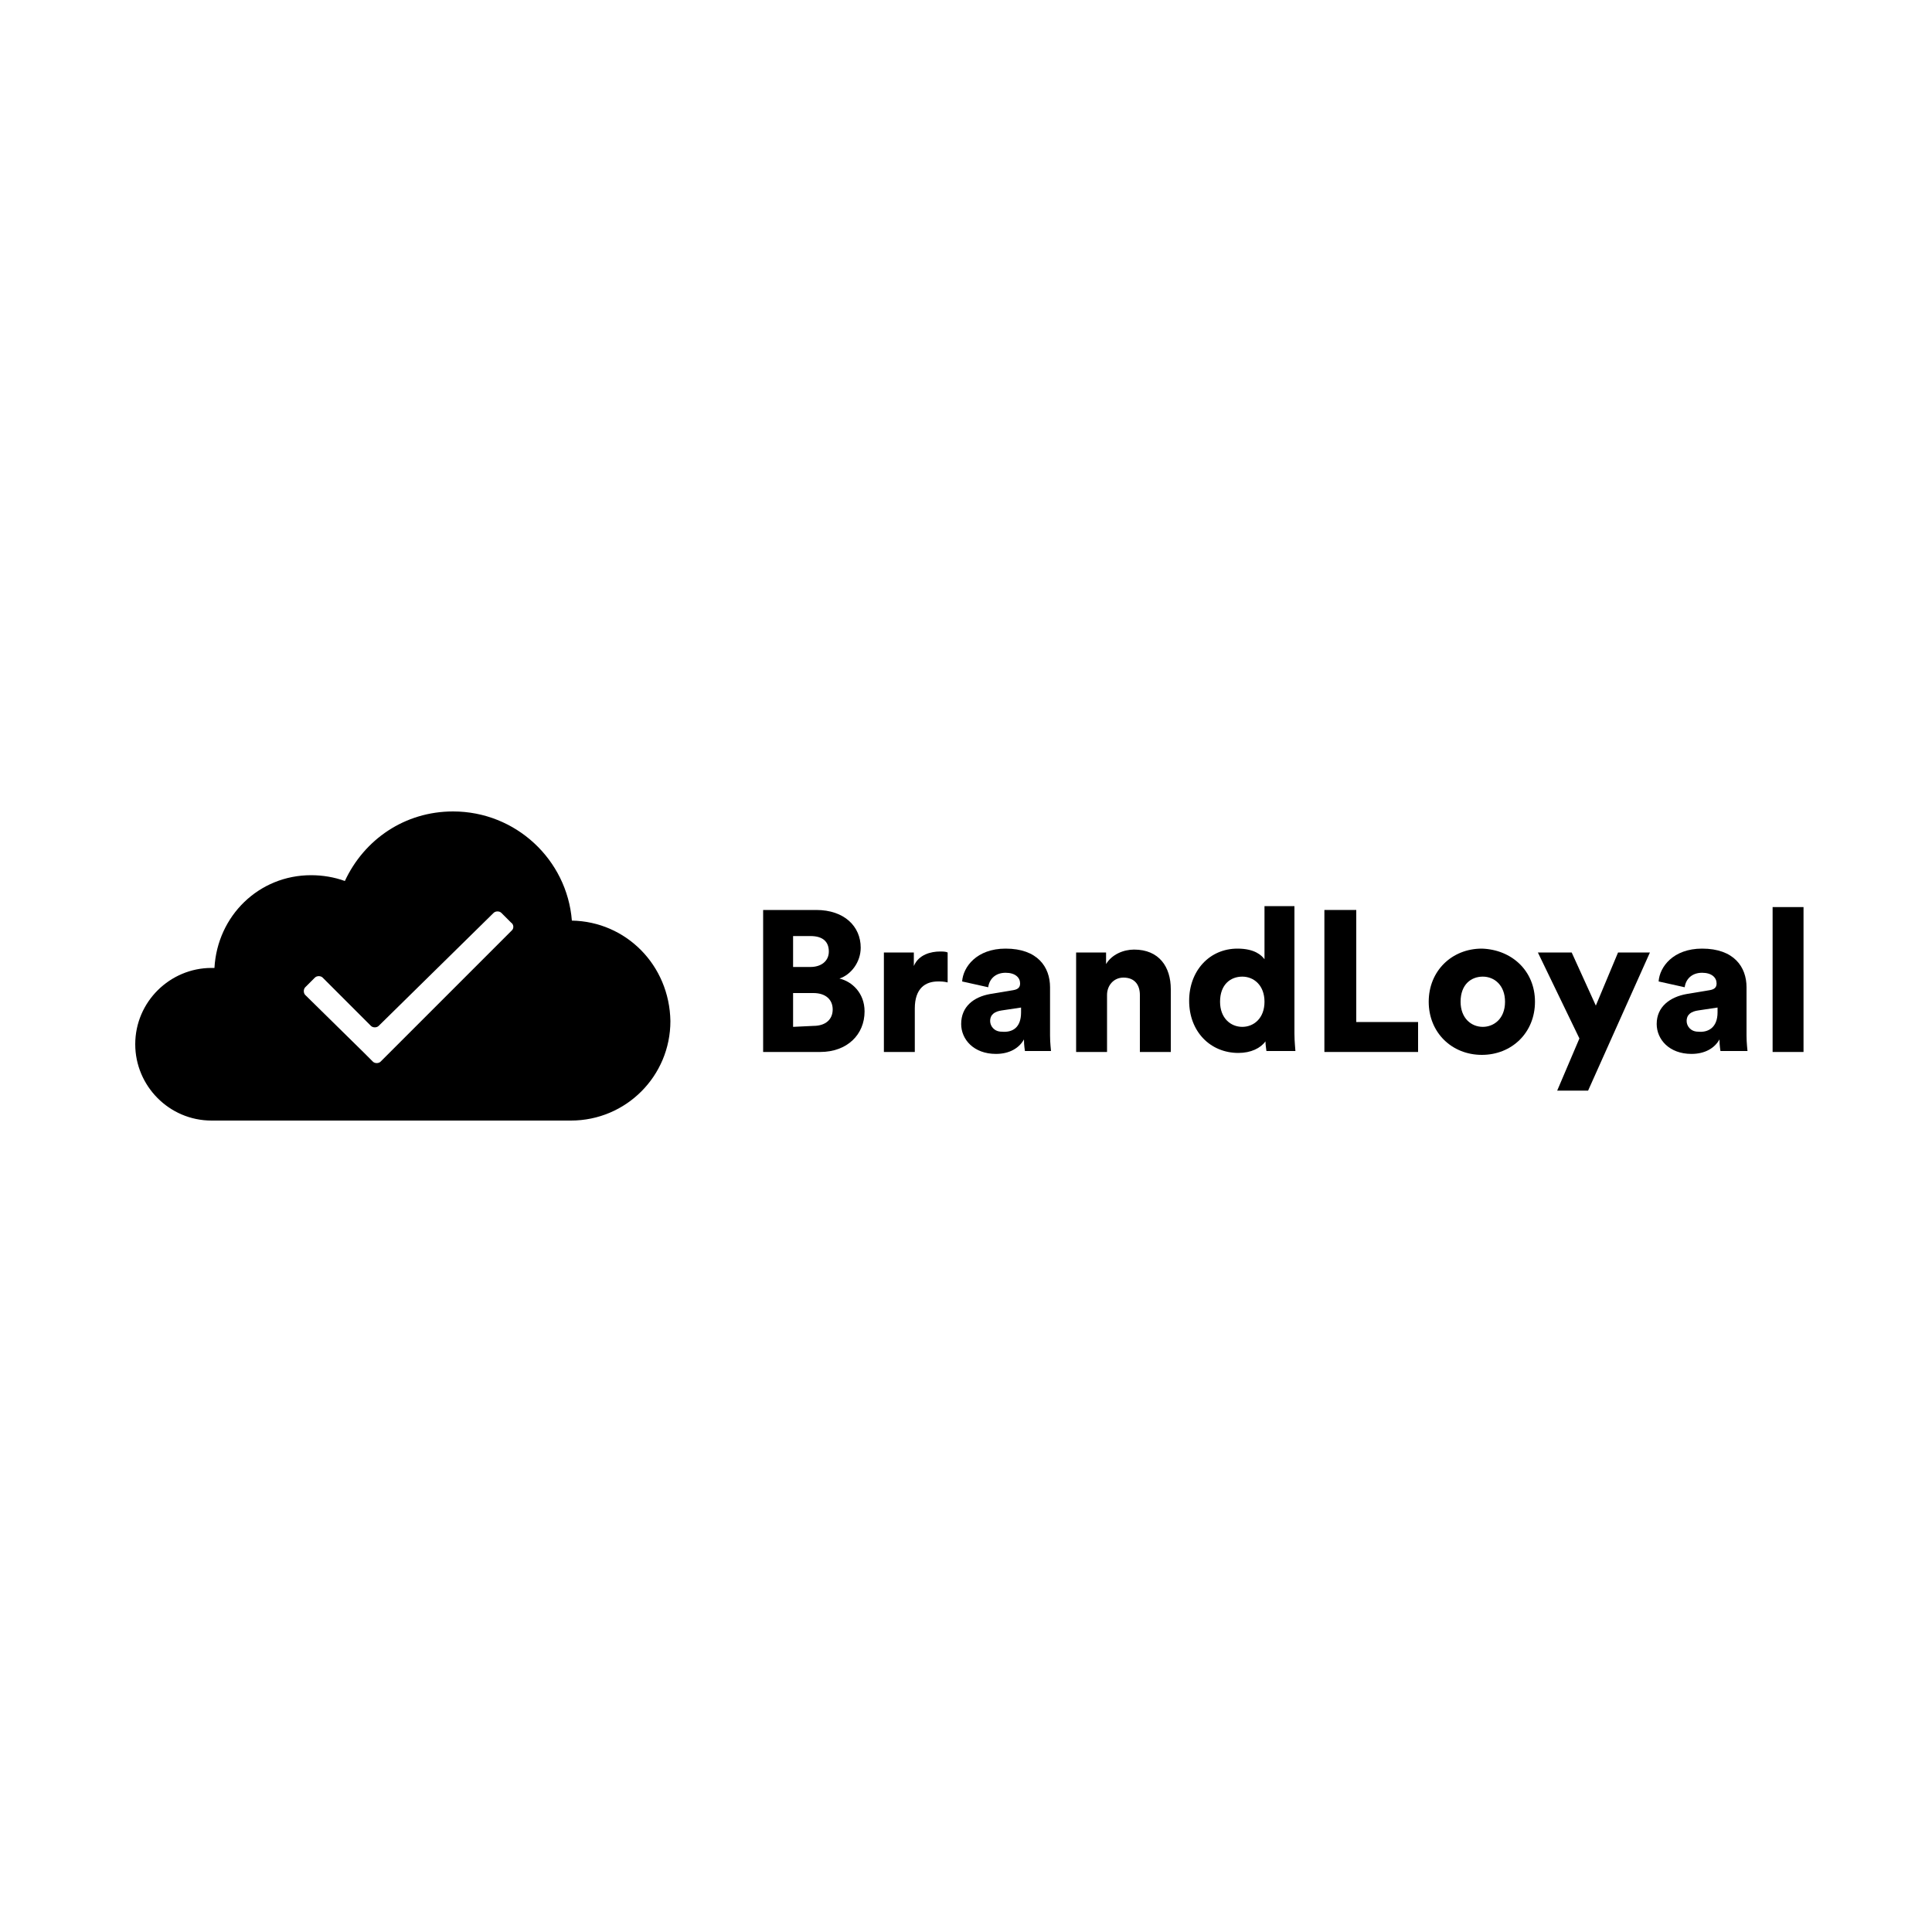 <svg width="200" height="200" viewBox="0 0 200 200" fill="none" xmlns="http://www.w3.org/2000/svg">
<rect width="200" height="200" fill="white" style="fill:white;fill-opacity:1;"/>
<path d="M84.5 94.2C87.4 94.2 89.1 95.9 89.1 98.1C89.1 99.6 88.1 100.9 86.9 101.3C88.2 101.6 89.5 102.8 89.5 104.7C89.5 107.1 87.7 108.9 84.9 108.9H79V94.2H84.5ZM83.9 100.1C85 100.1 85.8 99.5 85.8 98.5C85.8 97.5 85.2 96.9 83.9 96.9H82.1V100.1H83.9ZM84.2 106.2C85.5 106.2 86.2 105.5 86.2 104.5C86.2 103.5 85.5 102.8 84.2 102.8H82.1V106.3L84.2 106.2Z" fill="#424242" style="fill:#424242;fill:color(display-p3 0.259 0.259 0.259);fill-opacity:1;"/>
<path d="M98.1 101.7C97.7 101.6 97.4 101.6 97.1 101.6C95.8 101.6 94.7 102.3 94.7 104.4V108.9H91.5V98.6H94.6V100C95.1 98.8 96.4 98.5 97.3 98.5C97.6 98.5 97.9 98.5 98.1 98.6V101.7Z" fill="#424242" style="fill:#424242;fill:color(display-p3 0.259 0.259 0.259);fill-opacity:1;"/>
<path d="M102.5 102.9L104.9 102.5C105.5 102.4 105.6 102.1 105.6 101.8C105.6 101.2 105.1 100.7 104.1 100.7C103 100.7 102.4 101.4 102.3 102.2L99.6 101.6C99.7 100.1 101.1 98.2 104.1 98.2C107.4 98.2 108.7 100.1 108.7 102.2V107.2C108.7 108 108.8 108.7 108.8 108.8H106.1C106.1 108.7 106 108.3 106 107.6C105.5 108.5 104.5 109.1 103.1 109.1C100.8 109.1 99.5 107.6 99.5 106C99.5 104.2 100.8 103.2 102.5 102.9ZM105.7 104.8V104.3L103.7 104.6C103 104.7 102.5 105 102.5 105.7C102.5 106.2 102.9 106.8 103.7 106.8C104.8 106.9 105.7 106.4 105.7 104.8Z" fill="#424242" style="fill:#424242;fill:color(display-p3 0.259 0.259 0.259);fill-opacity:1;"/>
<path d="M114.6 108.9H111.4V98.6H114.5V99.8C115.1 98.8 116.3 98.3 117.4 98.3C120 98.3 121.2 100.1 121.2 102.4V108.9H118V103C118 102 117.5 101.2 116.3 101.2C115.3 101.2 114.6 102 114.6 103V108.9Z" fill="#424242" style="fill:#424242;fill:color(display-p3 0.259 0.259 0.259);fill-opacity:1;"/>
<path d="M134 107C134 107.9 134.1 108.6 134.1 108.8H131.1C131.1 108.7 131 108.2 131 107.8C130.5 108.5 129.5 109 128.2 109C125.3 109 123.1 106.8 123.1 103.6C123.1 100.5 125.2 98.2 128.1 98.2C129.9 98.2 130.6 98.9 130.9 99.3V93.8H134V107ZM128.6 106.3C129.8 106.3 130.9 105.4 130.9 103.7C130.9 102 129.8 101.1 128.6 101.1C127.4 101.1 126.3 101.9 126.3 103.7C126.3 105.4 127.4 106.3 128.6 106.3Z" fill="#424242" style="fill:#424242;fill:color(display-p3 0.259 0.259 0.259);fill-opacity:1;"/>
<path d="M137.1 108.9V94.2H140.4V105.8H146.8V108.9H137.1Z" fill="#424242" style="fill:#424242;fill:color(display-p3 0.259 0.259 0.259);fill-opacity:1;"/>
<path d="M158.9 103.7C158.9 106.9 156.5 109.2 153.4 109.2C150.3 109.2 147.9 106.9 147.9 103.7C147.9 100.5 150.3 98.2 153.4 98.2C156.5 98.3 158.9 100.5 158.9 103.7ZM155.8 103.7C155.8 102 154.7 101.1 153.5 101.1C152.3 101.1 151.2 101.9 151.2 103.7C151.2 105.4 152.3 106.3 153.5 106.3C154.6 106.3 155.8 105.5 155.8 103.7Z" fill="#424242" style="fill:#424242;fill:color(display-p3 0.259 0.259 0.259);fill-opacity:1;"/>
<path d="M161.2 112.9L163.5 107.5L159.2 98.6H162.7L165.2 104.1L167.5 98.6H170.8L164.4 112.9H161.2Z" fill="#424242" style="fill:#424242;fill:color(display-p3 0.259 0.259 0.259);fill-opacity:1;"/>
<path d="M174.6 102.9L177 102.5C177.6 102.4 177.7 102.1 177.7 101.8C177.7 101.2 177.2 100.7 176.2 100.7C175.1 100.7 174.5 101.4 174.4 102.2L171.7 101.6C171.8 100.1 173.2 98.2 176.2 98.2C179.5 98.2 180.8 100.1 180.8 102.2V107.2C180.8 108 180.9 108.7 180.9 108.8H178.1C178.1 108.7 178 108.3 178 107.6C177.5 108.5 176.5 109.1 175.1 109.1C172.8 109.1 171.5 107.6 171.5 106C171.5 104.2 172.9 103.2 174.6 102.9ZM177.8 104.8V104.3L175.8 104.6C175.1 104.7 174.6 105 174.6 105.7C174.6 106.2 175 106.8 175.8 106.8C176.8 106.9 177.8 106.4 177.8 104.8Z" fill="#424242" style="fill:#424242;fill:color(display-p3 0.259 0.259 0.259);fill-opacity:1;"/>
<path d="M183.5 108.9V93.9H186.7V108.9H183.5Z" fill="#424242" style="fill:#424242;fill:color(display-p3 0.259 0.259 0.259);fill-opacity:1;"/>
<path d="M59.2 95.3C58.7 89 53.4 84 46.9 84C41.9 84 37.7 86.9 35.7 91.2C34.6 90.8 33.4 90.6 32.2 90.6C26.8 90.6 22.5 94.8 22.2 100.2C22.1 100.2 22 100.2 21.9 100.2C17.6 100.2 14 103.7 14 108.1C14 112.4 17.5 116 21.9 116H59.1C64.8 116 69.4 111.4 69.4 105.7C69.3 99.9 64.8 95.4 59.2 95.3ZM53 96.3L40.4 108.9L39.4 109.9C39.2 110.1 38.8 110.1 38.6 109.9L37.6 108.9L31.6 103C31.4 102.8 31.4 102.4 31.6 102.2L32.6 101.2C32.8 101 33.2 101 33.4 101.2L38.4 106.2C38.6 106.4 39 106.4 39.2 106.2L51.1 94.5C51.3 94.3 51.7 94.3 51.9 94.5L52.9 95.5C53.2 95.7 53.2 96.1 53 96.3Z" fill="url(#paint0_linear_272_42)" style=""/>
<defs>
<linearGradient id="paint0_linear_272_42" x1="70.973" y1="134.897" x2="8.307" y2="73.564" gradientUnits="userSpaceOnUse">
<stop stop-color="#E95E26" style="stop-color:#E95E26;stop-color:color(display-p3 0.914 0.369 0.149);stop-opacity:1;"/>
<stop offset="0.036" stop-color="#EA6626" style="stop-color:#EA6626;stop-color:color(display-p3 0.918 0.4 0.149);stop-opacity:1;"/>
<stop offset="0.192" stop-color="#EC8327" style="stop-color:#EC8327;stop-color:color(display-p3 0.925 0.514 0.153);stop-opacity:1;"/>
<stop offset="0.358" stop-color="#ED9A27" style="stop-color:#ED9A27;stop-color:color(display-p3 0.929 0.604 0.153);stop-opacity:1;"/>
<stop offset="0.536" stop-color="#EEAA28" style="stop-color:#EEAA28;stop-color:color(display-p3 0.933 0.667 0.157);stop-opacity:1;"/>
<stop offset="0.736" stop-color="#EFB428" style="stop-color:#EFB428;stop-color:color(display-p3 0.937 0.706 0.157);stop-opacity:1;"/>
<stop offset="1" stop-color="#EFB728" style="stop-color:#EFB728;stop-color:color(display-p3 0.937 0.718 0.157);stop-opacity:1;"/>
</linearGradient>
</defs>
</svg>
